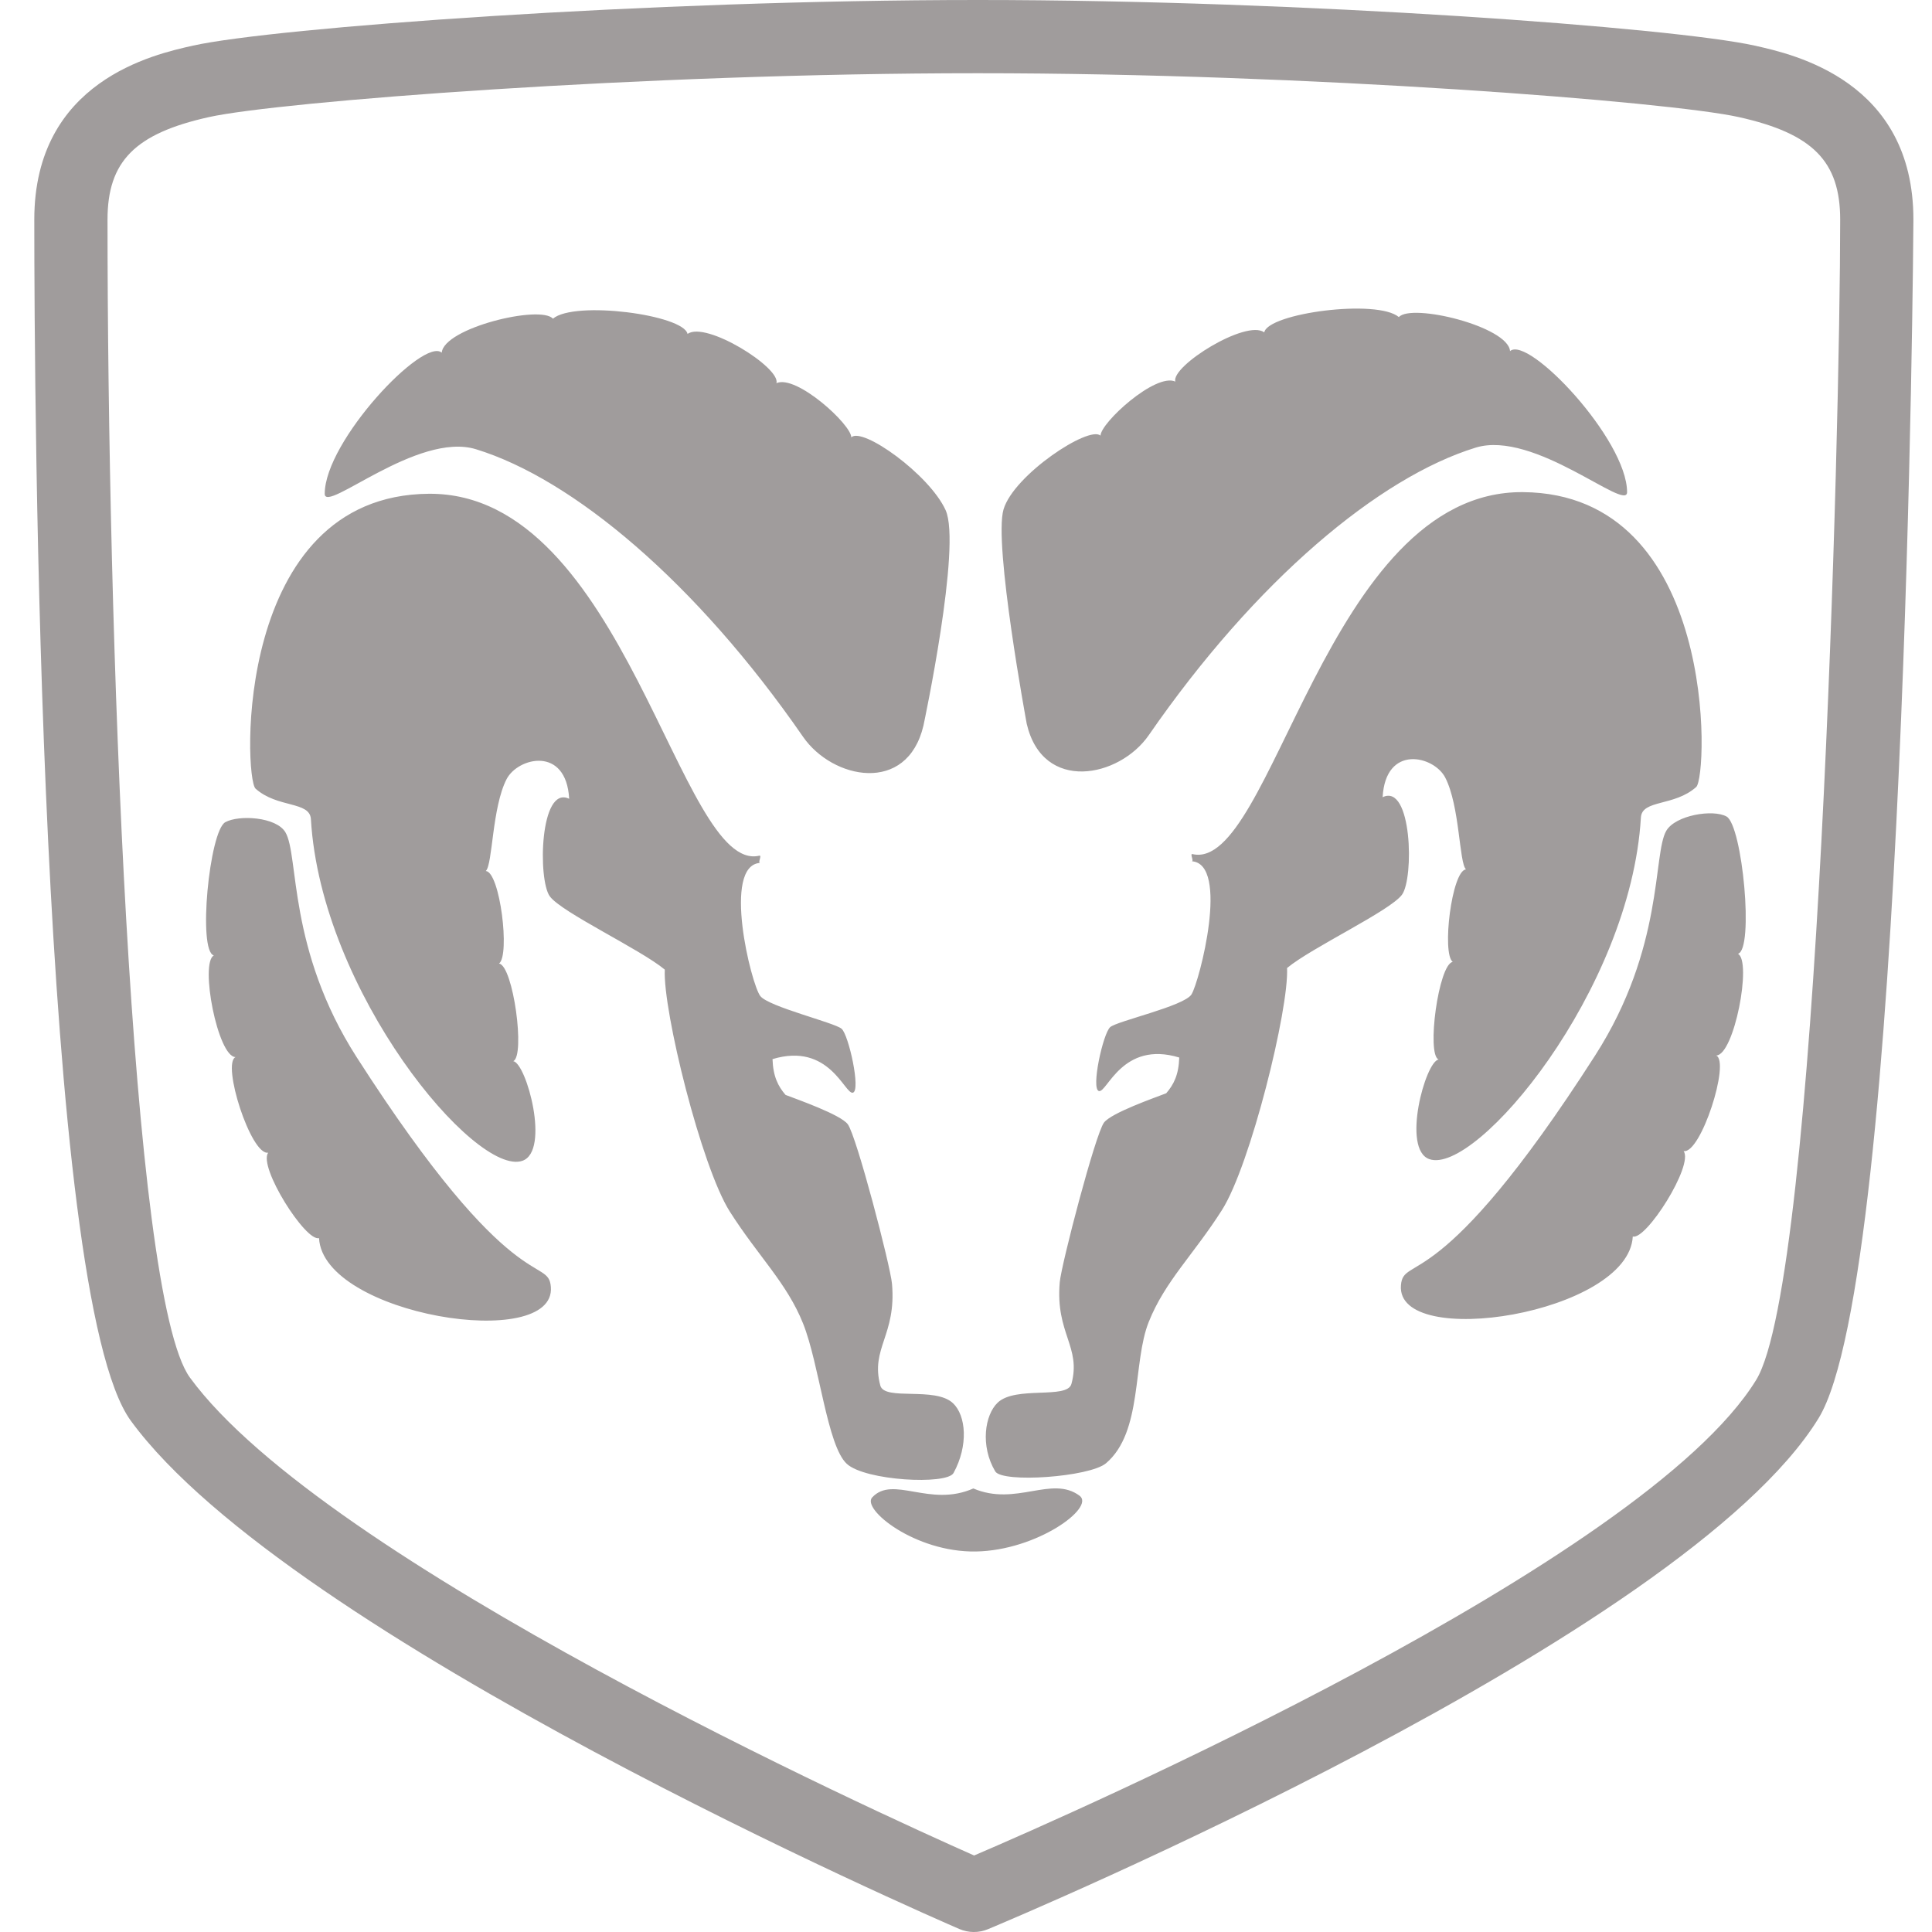 <svg width="40" height="40" viewBox="0 0 40 40" fill="none" xmlns="http://www.w3.org/2000/svg">
<path fill-rule="evenodd" clip-rule="evenodd" d="M36.327 0.944C34.655 0.573 26.997 0 20.247 0C13.4 0 5.67 0.573 3.998 0.944C3.185 1.125 0.71 1.675 0.71 4.547C0.71 8.243 0.806 26.812 2.709 29.416C5.992 33.909 19.297 39.694 19.862 39.938C19.955 39.978 20.056 39.999 20.157 40C20.259 40.001 20.36 39.981 20.454 39.942C21.041 39.697 34.859 33.901 37.65 29.366C39.469 26.41 39.615 4.764 39.615 4.548C39.616 1.675 37.14 1.125 36.327 0.944ZM36.359 28.571C34.031 32.355 22.197 37.547 20.168 38.416C18.18 37.535 6.722 32.338 3.932 28.521C2.689 26.82 2.226 12.914 2.226 4.547C2.226 3.34 2.795 2.764 4.327 2.424C5.763 2.105 13.294 1.516 20.247 1.516C27.101 1.516 34.563 2.105 35.999 2.424C37.53 2.764 38.099 3.34 38.099 4.547C38.099 8.862 37.645 26.481 36.359 28.571ZM20.777 10.547C20.988 9.832 22.552 8.8 22.785 9.02C22.786 8.755 23.923 7.714 24.334 7.9C24.24 7.58 25.8 6.605 26.175 6.881C26.255 6.483 28.514 6.184 28.962 6.565C29.22 6.272 31.224 6.758 31.264 7.269C31.641 6.938 33.685 9.099 33.687 10.189C33.688 10.61 31.766 8.896 30.554 9.267C28.55 9.883 25.999 12.016 23.784 15.221C23.174 16.102 21.594 16.421 21.258 14.989C21.258 14.989 20.567 11.263 20.777 10.547ZM20.605 30.463C20.291 29.933 20.39 29.293 20.656 29.04C21.028 28.687 22.097 28.976 22.183 28.652C22.391 27.881 21.848 27.61 21.941 26.547C21.974 26.176 22.678 23.48 22.857 23.242C23.008 23.041 23.907 22.727 24.145 22.635C24.3 22.456 24.404 22.253 24.415 21.895C23.236 21.536 22.92 22.631 22.752 22.589C22.583 22.547 22.838 21.391 22.986 21.265C23.133 21.138 24.513 20.832 24.668 20.589C24.831 20.333 25.468 17.873 24.668 17.831C24.732 17.846 24.627 17.668 24.689 17.683C26.342 18.07 27.459 10.157 31.531 10.189C35.574 10.221 35.363 16.076 35.118 16.294C34.665 16.7 33.995 16.55 33.973 16.926C33.762 20.505 30.562 24.337 29.594 23.999C29.015 23.798 29.51 21.979 29.784 21.936C29.531 21.831 29.784 19.958 30.078 19.915C29.847 19.747 30.057 18.021 30.352 18C30.209 17.869 30.225 16.687 29.922 16.099C29.689 15.646 28.686 15.403 28.626 16.505C29.236 16.21 29.278 18.189 29.025 18.526C28.773 18.863 27.152 19.621 26.647 20.042C26.689 20.884 25.889 24.126 25.299 25.053C24.71 25.979 24.12 26.526 23.784 27.368C23.446 28.21 23.663 29.646 22.899 30.295C22.561 30.581 20.75 30.709 20.605 30.463ZM34.499 17.2C34.688 16.877 35.465 16.749 35.746 16.905C36.075 17.089 36.319 19.663 35.982 19.747C36.277 19.897 35.904 21.85 35.531 21.853C35.826 21.979 35.215 23.895 34.858 23.832C35.068 24.127 34.079 25.684 33.805 25.6C33.721 27.2 28.896 27.964 29.005 26.61C29.058 25.959 29.779 26.917 33.026 21.852C34.458 19.619 34.216 17.683 34.499 17.2ZM19.577 10.56C19.24 9.823 17.858 8.834 17.625 9.054C17.624 8.789 16.487 7.748 16.075 7.933C16.169 7.614 14.61 6.638 14.235 6.914C14.154 6.517 11.895 6.218 11.448 6.598C11.19 6.306 9.186 6.791 9.146 7.302C8.768 6.972 6.725 9.132 6.723 10.223C6.722 10.643 8.644 8.929 9.855 9.301C11.859 9.916 14.411 12.05 16.626 15.254C17.235 16.136 18.781 16.454 19.119 15.023C19.119 15.023 19.914 11.297 19.577 10.56ZM19.742 30.497C20.055 29.925 19.999 29.306 19.732 29.053C19.361 28.7 18.313 29.01 18.226 28.686C18.018 27.914 18.561 27.645 18.468 26.581C18.436 26.21 17.732 23.514 17.552 23.276C17.402 23.075 16.502 22.761 16.264 22.669C16.11 22.491 16.006 22.287 15.994 21.928C17.173 21.57 17.489 22.665 17.658 22.623C17.826 22.581 17.571 21.424 17.424 21.299C17.276 21.172 15.918 20.845 15.742 20.623C15.553 20.385 14.942 17.907 15.742 17.865C15.678 17.879 15.783 17.702 15.721 17.716C14.068 18.104 12.95 10.191 8.879 10.223C4.836 10.254 5.047 16.11 5.291 16.328C5.745 16.734 6.415 16.584 6.437 16.96C6.647 20.538 9.847 24.37 10.816 24.033C11.395 23.832 10.9 22.012 10.626 21.97C10.879 21.865 10.626 19.991 10.332 19.949C10.563 19.781 10.353 18.055 10.058 18.033C10.201 17.902 10.185 16.72 10.488 16.132C10.721 15.68 11.724 15.437 11.784 16.538C11.174 16.244 11.132 18.223 11.385 18.56C11.637 18.896 13.258 19.654 13.764 20.075C13.721 20.918 14.521 24.16 15.111 25.086C15.7 26.012 16.29 26.56 16.627 27.402C16.966 28.251 17.124 29.932 17.532 30.307C17.913 30.658 19.604 30.748 19.742 30.497ZM20.205 32.122C18.942 32.143 17.833 31.242 18.058 31.002C18.491 30.537 19.247 31.217 20.152 30.817C21.037 31.195 21.773 30.538 22.352 30.968C22.68 31.212 21.468 32.101 20.205 32.122ZM5.91 17.233C5.721 16.911 4.944 16.867 4.664 17.023C4.335 17.206 4.091 19.697 4.428 19.781C4.133 19.931 4.507 21.884 4.878 21.886C4.584 22.012 5.194 23.928 5.552 23.865C5.342 24.16 6.331 25.718 6.605 25.633C6.689 27.233 11.514 27.997 11.405 26.644C11.352 25.992 10.631 26.95 7.383 21.886C5.952 19.653 6.194 17.717 5.91 17.233Z" fill="#A09C9C"/>
</svg>
